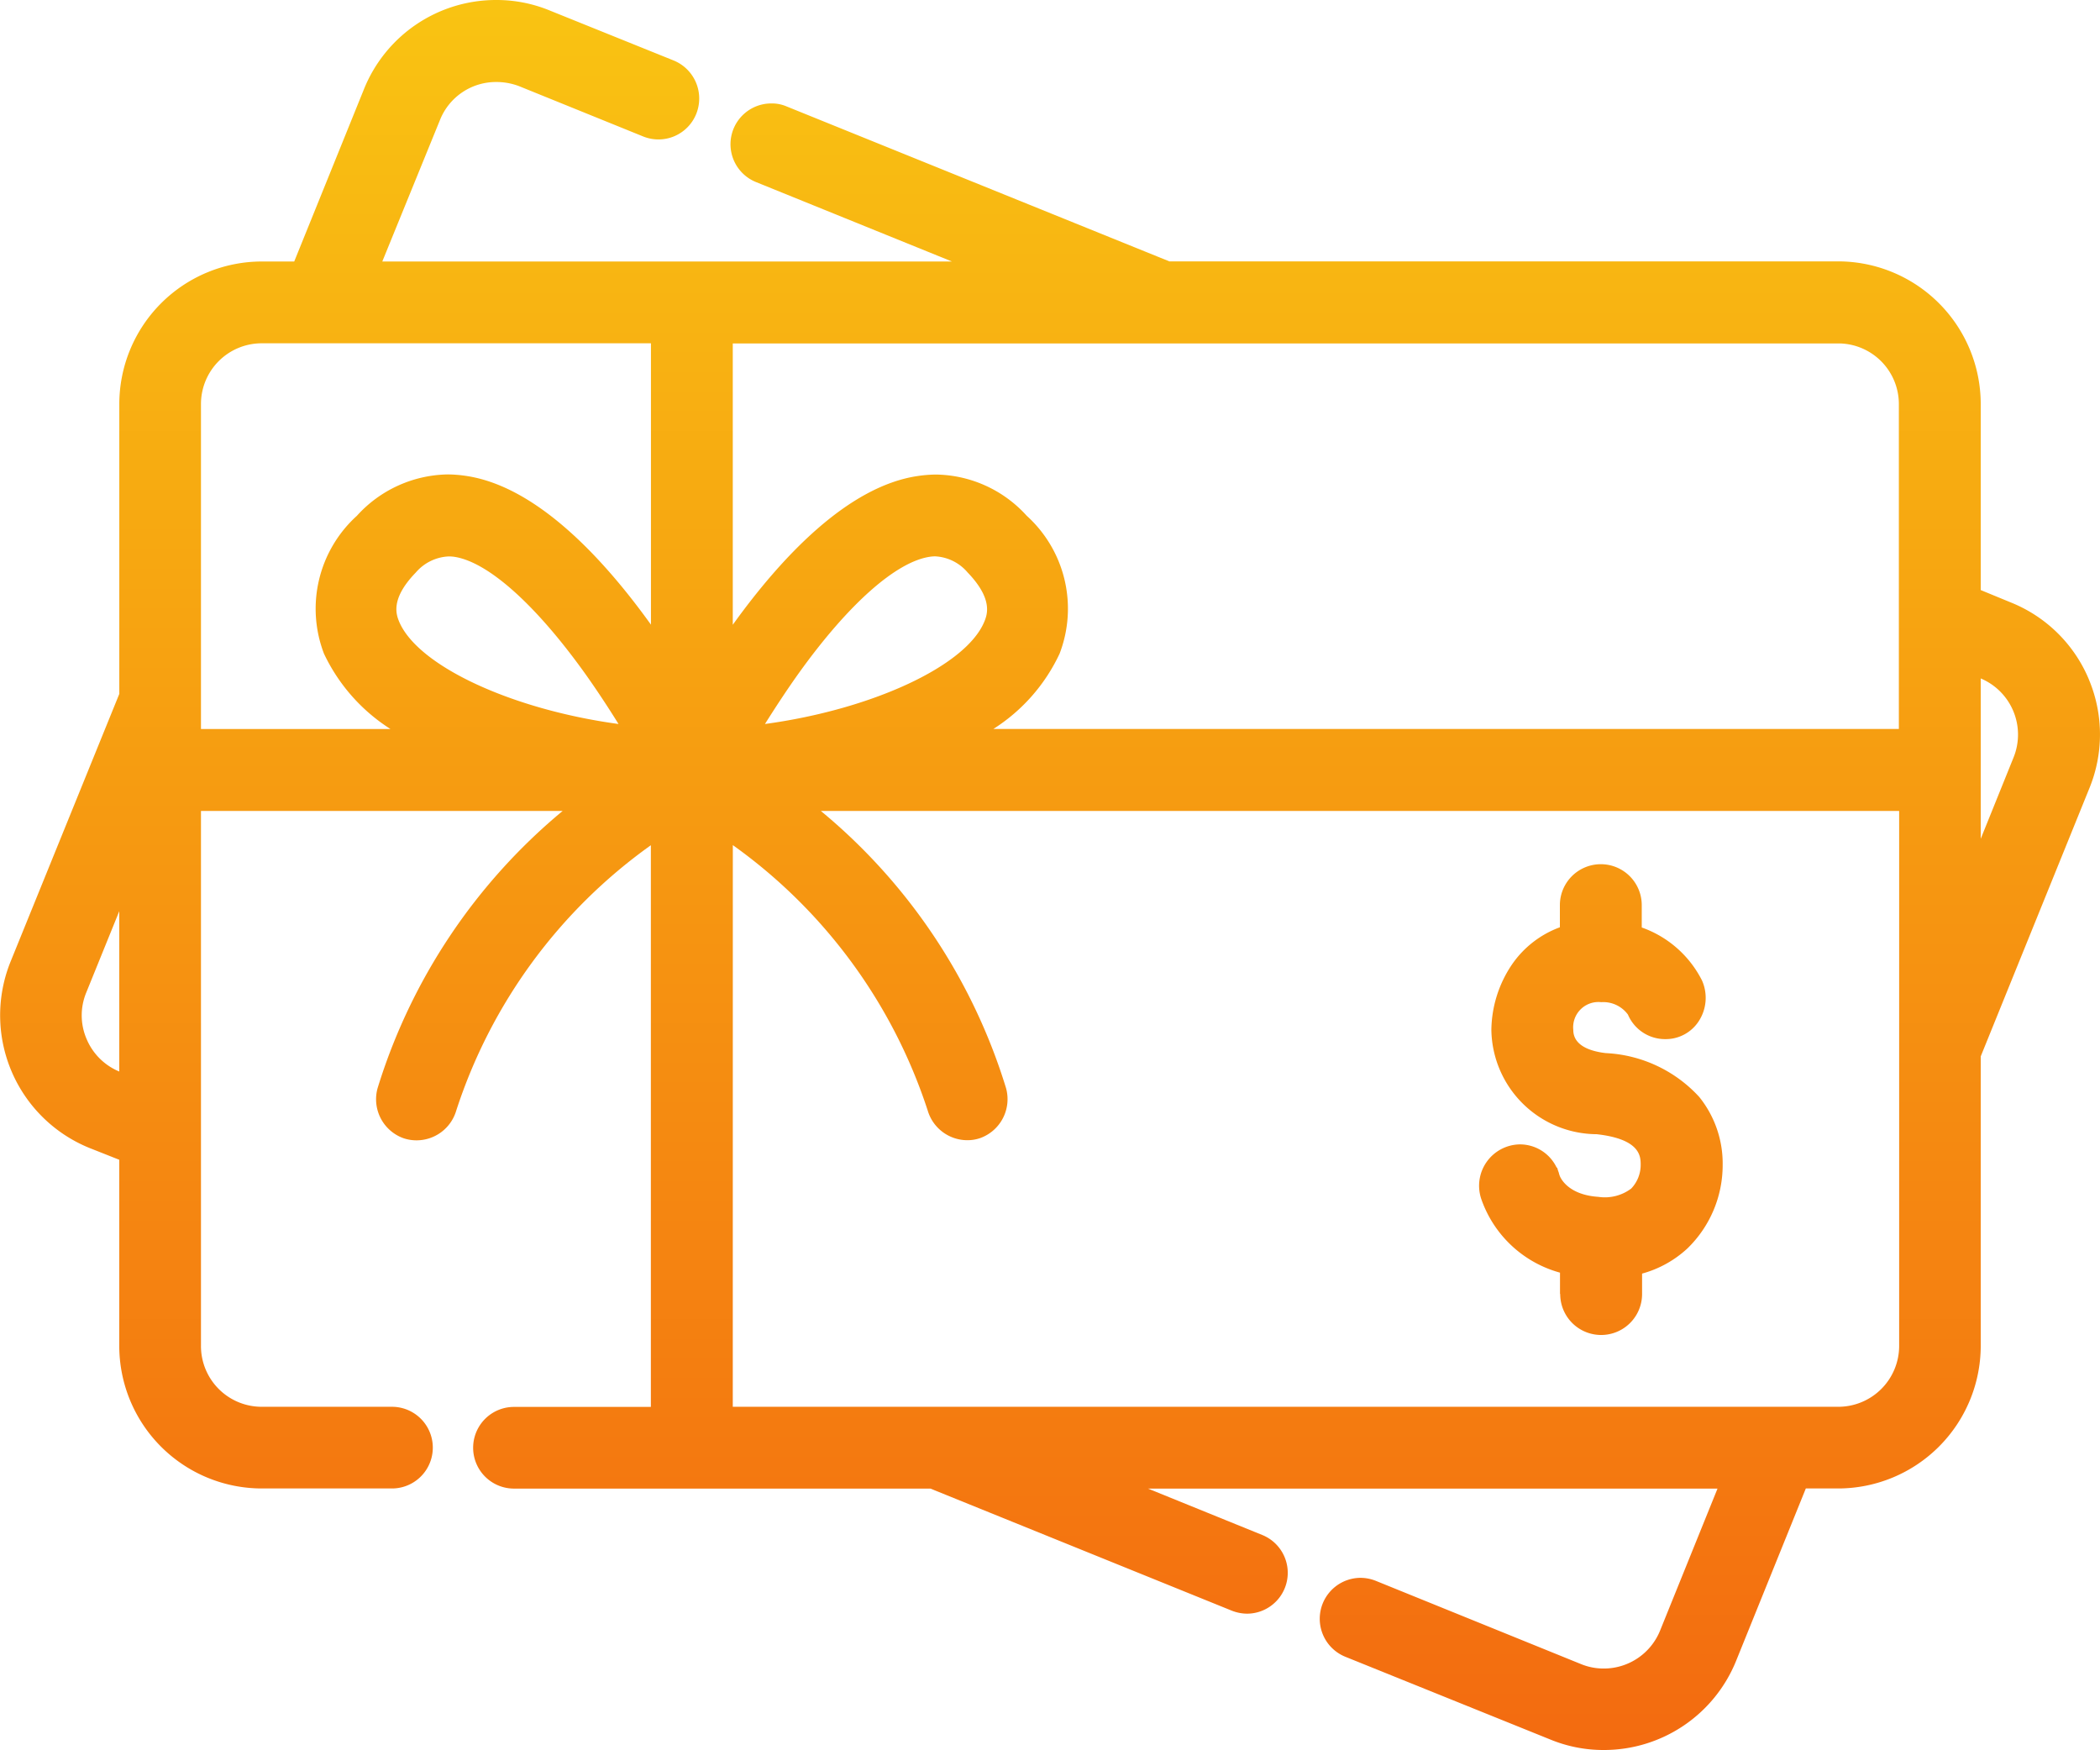 <svg xmlns="http://www.w3.org/2000/svg" xmlns:xlink="http://www.w3.org/1999/xlink" width="50.762" height="42.295" viewBox="0 0 50.762 42.295">
  <defs>
    <linearGradient id="linear-gradient" x1="0.5" x2="0.5" y2="1" gradientUnits="objectBoundingBox">
      <stop offset="0" stop-color="#f9c412"/>
      <stop offset="1" stop-color="#f36a10"/>
    </linearGradient>
  </defs>
  <path id="Union_124" data-name="Union 124" d="M37.471,42.04l-4.955-2a.99.99,0,0,1,.373-1.906,1.011,1.011,0,0,1,.369.073l4.955,2.01a1.439,1.439,0,0,0,.551.109,1.468,1.468,0,0,0,1.365-.919l1.387-3.429H27.752L30.516,37.1a.987.987,0,0,1-.369,1.9,1.031,1.031,0,0,1-.373-.073l-7.283-2.95H12.424a.987.987,0,0,1,0-1.974h3.309V20.428a12.685,12.685,0,0,0-4.705,6.415,1,1,0,0,1-.955.717.977.977,0,0,1-.322-.052A1,1,0,0,1,9.127,26.3,14.092,14.092,0,0,1,13.6,19.6H4.858V32.53A1.468,1.468,0,0,0,6.327,34H9.475a.987.987,0,0,1,0,1.974H6.327A3.448,3.448,0,0,1,2.883,32.53v-4.5l-.732-.29a3.461,3.461,0,0,1-1.9-4.488l2.633-6.482v-7A3.448,3.448,0,0,1,6.327,6.32h.785L8.8,2.15A3.441,3.441,0,0,1,12,0a3.366,3.366,0,0,1,1.289.254l3,1.21a.993.993,0,0,1,.541,1.288.984.984,0,0,1-1.283.546l-3-1.216a1.541,1.541,0,0,0-.549-.1,1.457,1.457,0,0,0-1.361.914L9.241,6.32H23.01L18.274,4.4a.986.986,0,0,1,.373-1.9.9.9,0,0,1,.369.073l9.25,3.744h16.17a3.451,3.451,0,0,1,3.443,3.444v4.5l.729.3a3.427,3.427,0,0,1,1.879,1.844l.021.053a3.425,3.425,0,0,1,0,2.586l-2.629,6.487v7a3.451,3.451,0,0,1-3.443,3.443h-.785l-1.687,4.171a3.447,3.447,0,0,1-3.2,2.15A3.368,3.368,0,0,1,37.471,42.04ZM17.713,34H44.436a1.472,1.472,0,0,0,1.471-1.47V19.6H19.842A14.01,14.01,0,0,1,24.319,26.3a1,1,0,0,1-.623,1.205.943.943,0,0,1-.316.052,1,1,0,0,1-.955-.717,12.724,12.724,0,0,0-4.711-6.415ZM2.084,23.991a1.443,1.443,0,0,0,.01,1.122,1.461,1.461,0,0,0,.789.784V22.022Zm45.795-3.719.795-1.969a1.472,1.472,0,0,0-.795-1.906ZM24.819,12.466a3.029,3.029,0,0,1,.793,3.334,4.329,4.329,0,0,1-1.6,1.818H45.9V9.765A1.466,1.466,0,0,0,44.436,8.3H17.713v6.8c1.168-1.626,2.773-3.34,4.461-3.594a3.188,3.188,0,0,1,.447-.037A3.013,3.013,0,0,1,24.819,12.466ZM4.858,9.765v7.854h4.58A4.376,4.376,0,0,1,7.832,15.8a3.03,3.03,0,0,1,.795-3.334,3.023,3.023,0,0,1,2.2-1,3.14,3.14,0,0,1,.447.037c1.688.254,3.293,1.968,4.461,3.594v-6.8H6.327A1.468,1.468,0,0,0,4.858,9.765Zm17.613,3.692c-.816.125-1.969,1.148-3.164,2.815-.275.385-.545.795-.816,1.226,2.566-.348,4.848-1.392,5.3-2.467.066-.161.229-.54-.4-1.194a1.1,1.1,0,0,0-.787-.391A.921.921,0,0,0,22.471,13.457Zm-12.42.38c-.629.649-.467,1.028-.4,1.194.463,1.075,2.738,2.119,5.3,2.467-.27-.436-.549-.856-.824-1.241-1.189-1.656-2.338-2.68-3.148-2.8a.982.982,0,0,0-.131-.009A1.111,1.111,0,0,0,10.051,13.837ZM37.709,31.273v-.515a2.794,2.794,0,0,1-1.9-1.771,1,1,0,0,1,.932-1.329.984.984,0,0,1,.887.561h.012l.025.083a.373.373,0,0,1,.025.083l.006.011c0,.021.16.478.939.53a1.062,1.062,0,0,0,.795-.2.827.827,0,0,0,.229-.572c0-.2,0-.623-1.064-.742a2.56,2.56,0,0,1-2.545-2.524,2.877,2.877,0,0,1,.488-1.563,2.413,2.413,0,0,1,1.168-.914v-.535a.989.989,0,1,1,1.979,0v.54A2.6,2.6,0,0,1,41.143,23.7v0a1.033,1.033,0,0,1-.078.977.95.95,0,0,1-.814.437.975.975,0,0,1-.9-.593.739.739,0,0,0-.645-.3.611.611,0,0,0-.676.67c0,.39.432.52.785.561a3.276,3.276,0,0,1,2.26,1.06,2.563,2.563,0,0,1,.566,1.646,2.806,2.806,0,0,1-.848,2.011,2.634,2.634,0,0,1-1.1.612v.494a.989.989,0,0,1-1.979,0Z" fill="url(#linear-gradient)"/>
</svg>

